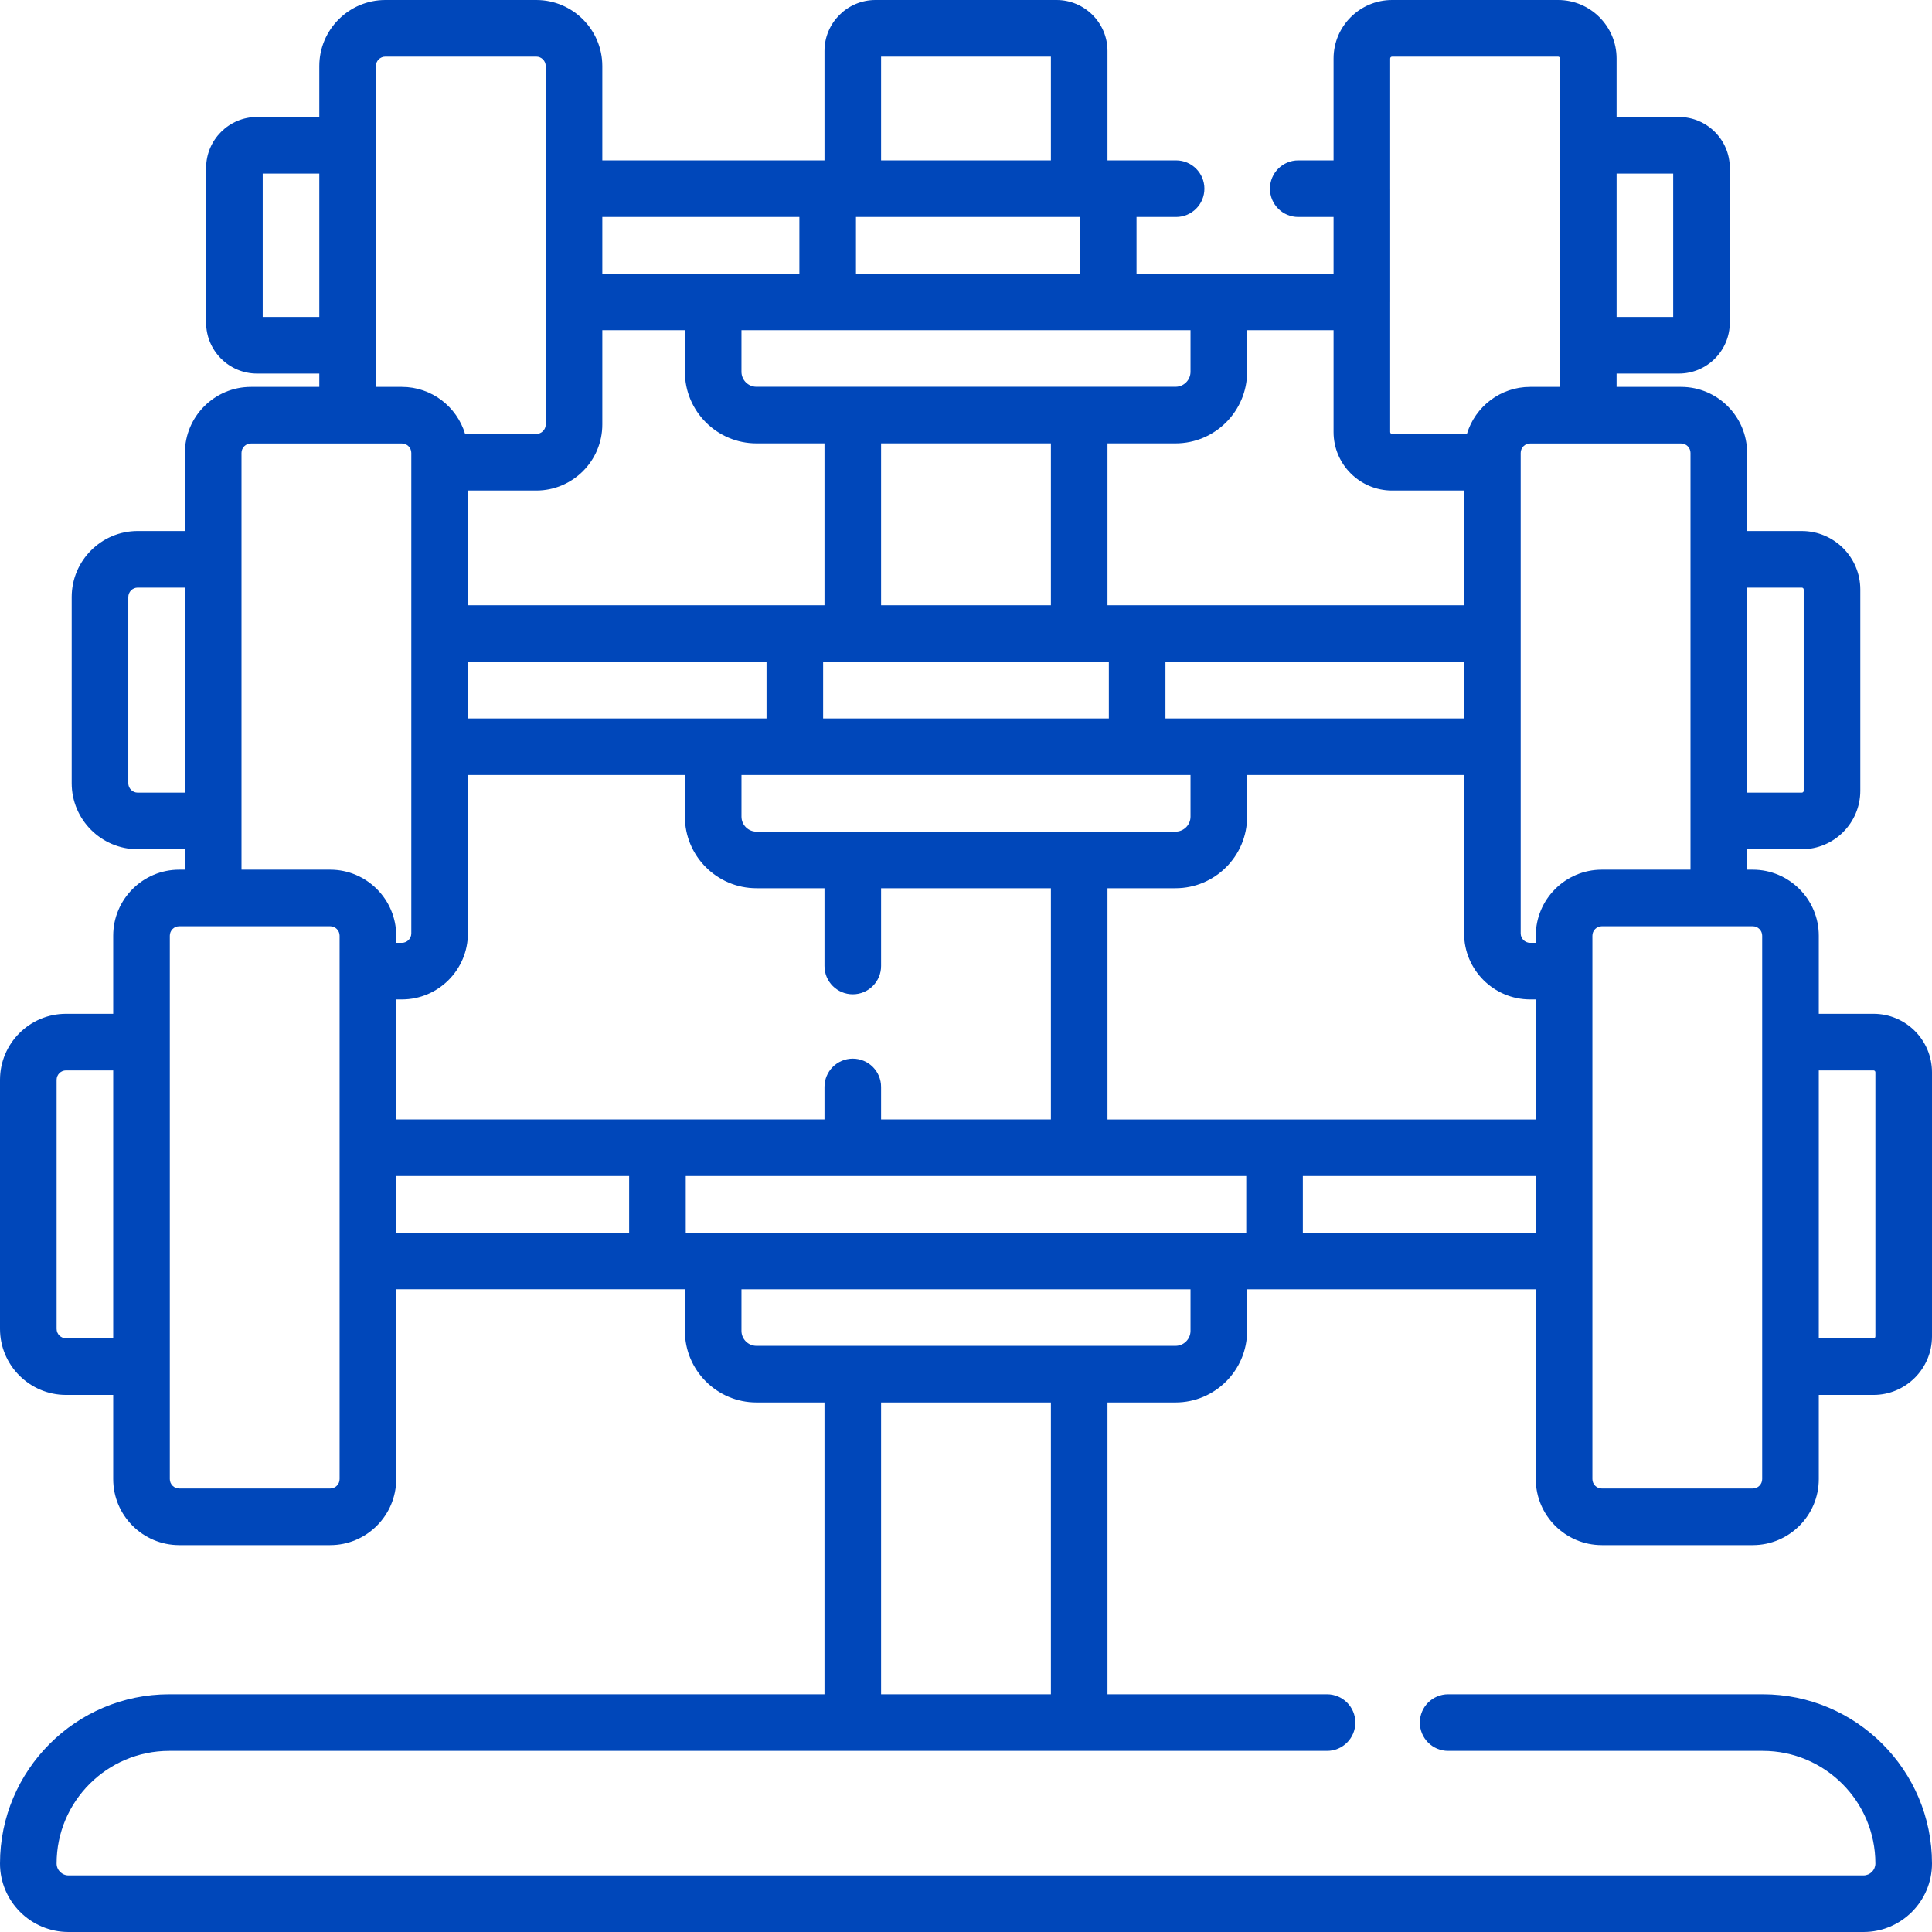<svg width="150" height="150" viewBox="0 0 150 150" fill="none" xmlns="http://www.w3.org/2000/svg">
<path d="M124.365 119.962H136.084C138.911 119.962 141.211 117.662 141.211 114.836V108.301H145.459C147.963 108.301 150 106.264 150 103.76V83.252C150 80.748 147.963 78.711 145.459 78.711H141.211V72.648C141.211 69.822 138.911 67.521 136.084 67.521H135.645V65.935H139.893C142.397 65.935 144.434 63.898 144.434 61.394V45.769C144.434 43.265 142.397 41.228 139.893 41.228H135.645V35.165C135.645 32.338 133.344 30.038 130.518 30.038H125.511V29.004H130.346C132.527 29.004 134.301 27.23 134.301 25.049V13.037C134.301 10.856 132.527 9.082 130.346 9.082H125.511V4.541C125.511 2.037 123.474 0 120.97 0H108.082C105.577 0 103.538 2.037 103.538 4.541V12.451H100.797C99.583 12.451 98.6 13.435 98.6 14.648C98.6 15.862 99.583 16.846 100.797 16.846H103.538V21.24H88.24V16.846H91.312C92.526 16.846 93.51 15.862 93.51 14.648C93.51 13.435 92.526 12.451 91.312 12.451H85.986V3.955C85.986 1.774 84.212 0 82.031 0H67.969C65.788 0 64.014 1.774 64.014 3.955V12.451H46.764V5.127C46.764 2.3 44.464 0 41.637 0H29.918C27.091 0 24.791 2.3 24.791 5.127V9.082H19.958C17.777 9.082 16.003 10.856 16.003 13.037V25.049C16.003 27.23 17.777 29.004 19.958 29.004H24.791V30.038H19.482C16.656 30.038 14.355 32.338 14.355 35.165V41.227H10.693C7.867 41.227 5.566 43.528 5.566 46.354V60.808C5.566 63.635 7.867 65.935 10.693 65.935H14.355V67.521H13.916C11.089 67.521 8.789 69.821 8.789 72.648V78.711H5.127C2.3 78.711 0 81.011 0 83.838V103.174C0 106 2.3 108.301 5.127 108.301H8.789V114.835C8.789 117.662 11.089 119.962 13.916 119.962H25.635C28.462 119.962 30.762 117.662 30.762 114.835V100.097H53.174V103.328C53.174 106.393 55.668 108.887 58.733 108.887H64.014V131.543H13.139C5.894 131.543 0 137.437 0 144.682C0 147.614 2.386 150 5.319 150H144.682C147.614 150 150 147.614 150 144.681C150 137.437 144.106 131.543 136.862 131.543H112.434C111.22 131.543 110.237 132.526 110.237 133.74C110.237 134.954 111.22 135.938 112.434 135.938H136.862C141.683 135.938 145.605 139.86 145.605 144.682C145.605 145.191 145.191 145.605 144.682 145.605H5.319C4.809 145.605 4.395 145.191 4.395 144.681C4.395 139.86 8.317 135.938 13.139 135.938H103.031C104.245 135.938 105.229 134.954 105.229 133.74C105.229 132.526 104.245 131.543 103.031 131.543H85.986V108.887H91.267C94.332 108.887 96.826 106.393 96.826 103.328V100.098H119.238V114.836C119.238 117.662 121.538 119.962 124.365 119.962ZM125.512 13.477H129.906V24.609H125.512V13.477ZM96.759 95.703H53.242V91.309H96.759V95.703ZM30.762 77.596H31.201C34.028 77.596 36.328 75.296 36.328 72.469V60.173H53.174V63.403C53.174 66.468 55.668 68.962 58.733 68.962H64.014V75C64.014 76.214 64.998 77.197 66.211 77.197C67.424 77.197 68.408 76.214 68.408 75V68.962H81.592V86.914H68.408V84.389C68.408 83.175 67.424 82.192 66.211 82.192C64.998 82.192 64.014 83.175 64.014 84.389V86.914H30.762V77.596ZM81.592 34.424V46.99H68.408V34.424H81.592ZM86.091 51.384V55.779H63.908V51.384H86.091ZM113.672 51.384V55.779H90.486V51.384H113.672ZM83.795 64.568C83.793 64.568 83.791 64.567 83.789 64.567C83.787 64.567 83.785 64.568 83.784 64.568H66.217C66.215 64.568 66.213 64.567 66.211 64.567C66.21 64.567 66.207 64.568 66.206 64.568H58.733C58.091 64.568 57.569 64.045 57.569 63.403V60.173H92.432V63.403C92.432 64.045 91.91 64.568 91.267 64.568H83.795ZM59.514 55.779H36.328V51.384H59.514V55.779ZM85.986 86.914V68.962H91.267C94.332 68.962 96.826 66.469 96.826 63.403V60.173H113.672V72.469C113.672 75.296 115.972 77.596 118.799 77.596H119.238V86.915H85.986V86.914ZM145.459 83.106C145.54 83.106 145.605 83.171 145.605 83.252V103.76C145.605 103.84 145.54 103.906 145.459 103.906H141.211V83.106H145.459ZM136.816 72.648V114.836C136.816 115.24 136.488 115.568 136.084 115.568H124.365C123.961 115.568 123.633 115.24 123.633 114.836V72.648C123.633 72.244 123.961 71.916 124.365 71.916H136.084C136.488 71.916 136.816 72.244 136.816 72.648ZM139.893 45.622C139.973 45.622 140.039 45.688 140.039 45.769V61.394C140.039 61.475 139.973 61.541 139.893 61.541H135.645V45.622H139.893ZM131.25 35.165V67.521H124.365C121.538 67.521 119.238 69.821 119.238 72.648V73.201H118.799C118.395 73.201 118.066 72.873 118.066 72.469V35.165C118.066 34.761 118.395 34.433 118.799 34.433H130.518C130.922 34.433 131.25 34.761 131.25 35.165ZM108.082 4.395H120.97C121.05 4.395 121.116 4.46 121.116 4.541V30.038H118.799C116.484 30.038 114.525 31.581 113.89 33.691H108.082C108 33.691 107.933 33.626 107.933 33.545V23.46C107.933 23.452 107.934 23.445 107.934 23.438V14.648C107.934 14.641 107.933 14.633 107.933 14.626V4.541C107.933 4.46 108 4.395 108.082 4.395ZM108.082 38.086H113.672V46.99H85.986V34.424H91.267C94.332 34.424 96.826 31.93 96.826 28.865V25.635H103.538V33.545C103.538 36.049 105.577 38.086 108.082 38.086ZM92.432 28.865C92.432 29.507 91.909 30.029 91.267 30.029H58.733C58.091 30.029 57.568 29.507 57.568 28.865V25.635H92.432V28.865ZM83.845 21.24H66.458V16.846H83.845V21.24ZM81.592 4.395V12.451H68.408V4.395H81.592ZM46.764 16.846H62.064V21.24H46.764V16.846ZM53.174 25.635V28.865C53.174 31.93 55.668 34.424 58.733 34.424H64.014V46.99H36.328V38.086H41.637C44.464 38.086 46.764 35.786 46.764 32.959V25.635H53.174ZM20.397 24.609V13.477H24.791V24.609H20.397ZM29.186 26.815C29.186 26.812 29.186 26.809 29.186 26.807V11.279C29.186 11.276 29.186 11.273 29.186 11.271V5.127C29.186 4.723 29.514 4.395 29.918 4.395H41.637C42.04 4.395 42.369 4.723 42.369 5.127V32.959C42.369 33.363 42.04 33.691 41.637 33.691H36.11C35.475 31.581 33.516 30.038 31.201 30.038H29.186V26.815ZM10.693 61.541C10.29 61.541 9.961 61.212 9.961 60.808V46.355C9.961 45.951 10.29 45.622 10.693 45.622H14.355V61.541H10.693ZM18.75 35.165C18.75 34.761 19.079 34.433 19.482 34.433H31.201C31.605 34.433 31.934 34.761 31.934 35.165V72.469C31.934 72.873 31.605 73.201 31.201 73.201H30.762V72.648C30.762 69.821 28.462 67.521 25.635 67.521H18.75V35.165ZM5.127 103.906C4.723 103.906 4.395 103.578 4.395 103.174V83.838C4.395 83.434 4.723 83.106 5.127 83.106H8.789V103.906H5.127ZM26.367 114.836C26.367 115.24 26.038 115.568 25.635 115.568H13.916C13.512 115.568 13.184 115.24 13.184 114.836V72.648C13.184 72.244 13.512 71.916 13.916 71.916H25.635C26.038 71.916 26.367 72.244 26.367 72.648V114.836ZM30.762 91.309H48.847V95.703H30.762V91.309ZM81.592 131.543H68.408V108.887H81.592V131.543ZM92.432 103.328C92.432 103.97 91.909 104.492 91.267 104.492H58.733C58.091 104.492 57.568 103.97 57.568 103.328V100.098H92.432V103.328ZM101.153 95.703V91.309H119.238V95.703H101.153Z" fill="#0047BA"/>
</svg>

